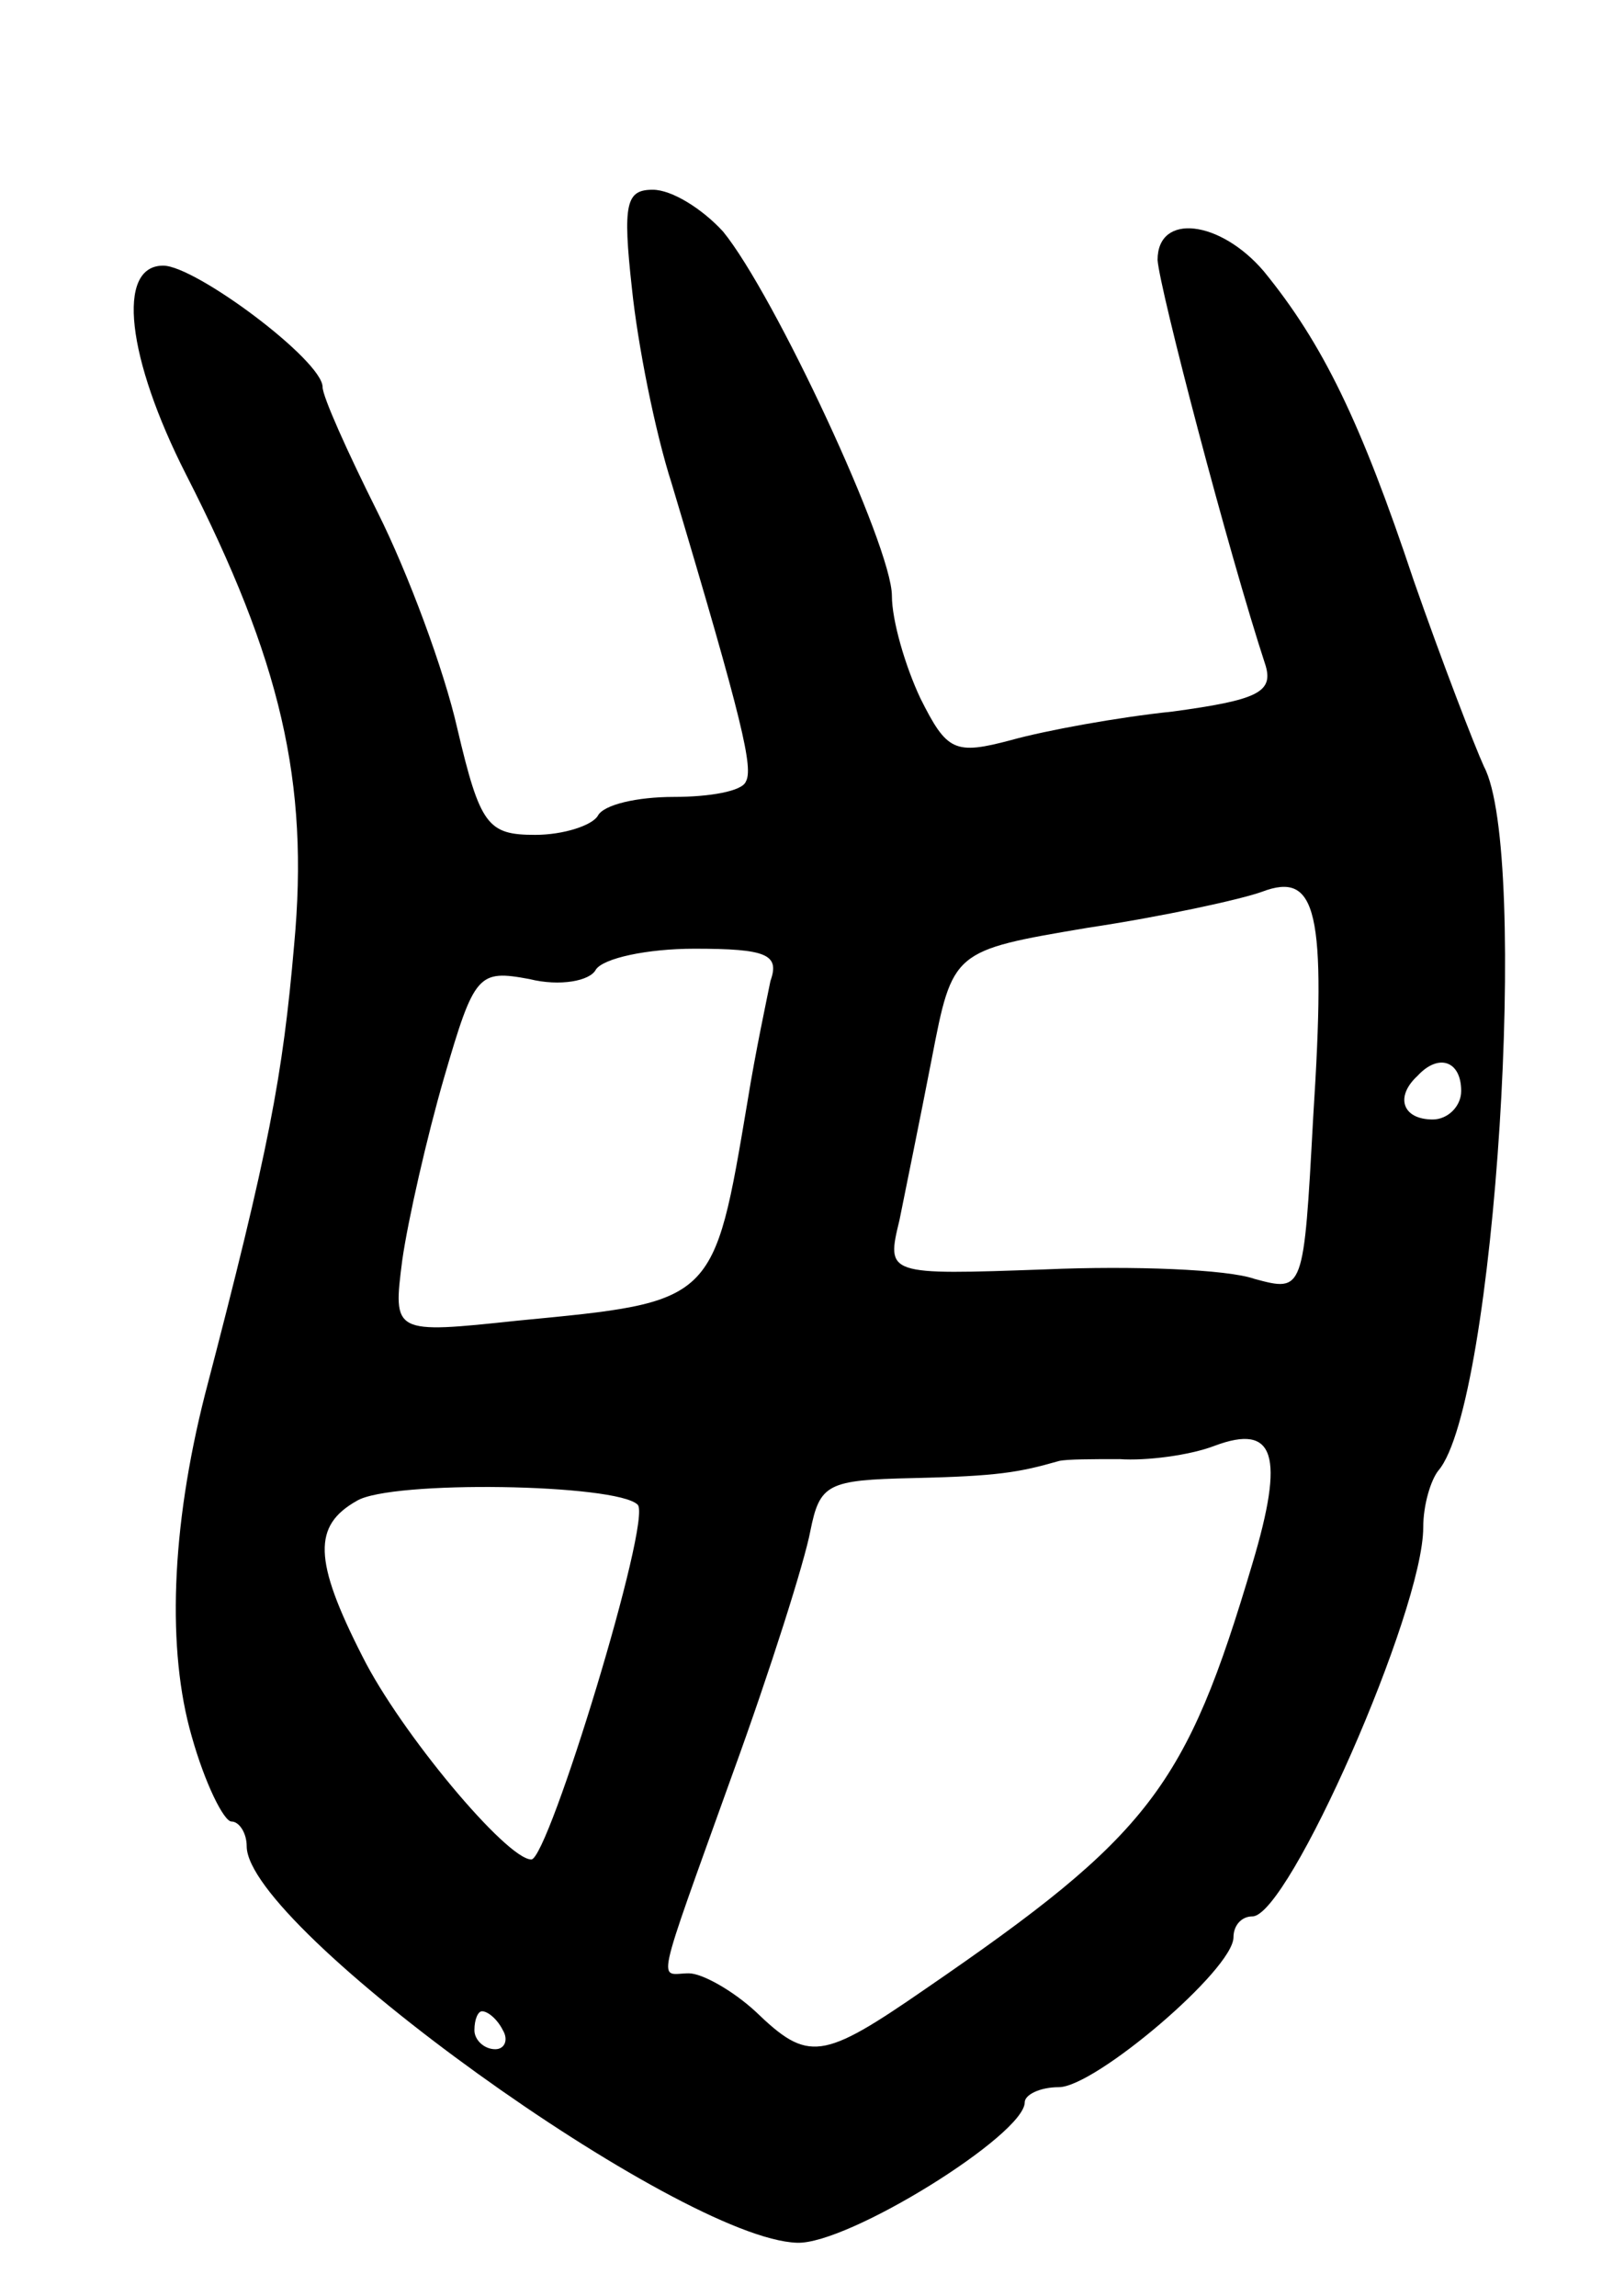 <svg version="1.0" xmlns="http://www.w3.org/2000/svg"
 width="85pt" height="121pt" viewBox="0 0 85 121"
 preserveAspectRatio="xMidYMid meet">
<g transform="translate(0,121) scale(0.1,-0.1)"
fill="#000000" stroke="none">
<path d="M333 1058 c3 -29 12 -75 21 -103 38 -127 43 -150 39 -157 -2 -5 -19
-8 -38 -8 -19 0 -37 -4 -40 -10 -3 -5 -18 -10 -33 -10 -25 0 -29 5 -41 56 -7
31 -26 82 -42 114 -16 32 -29 61 -29 66 0 14 -67 64 -84 64 -25 0 -19 -49 12
-110 50 -98 65 -162 57 -248 -6 -69 -13 -107 -47 -237 -18 -71 -20 -135 -7
-180 7 -25 17 -45 21 -45 4 0 8 -6 8 -13 0 -43 228 -207 290 -209 27 -1 120
57 120 74 0 4 8 8 18 8 19 0 92 62 92 79 0 6 4 11 10 11 19 0 90 161 90 205 0
12 4 25 8 30 30 35 48 326 24 371 -5 11 -22 55 -37 98 -28 84 -48 125 -79 163
-23 27 -56 31 -56 6 1 -15 37 -153 57 -214 4 -14 -5 -18 -49 -24 -29 -3 -67
-10 -85 -15 -30 -8 -34 -6 -48 22 -8 17 -15 41 -15 54 0 26 -62 159 -89 192
-11 12 -27 22 -37 22 -14 0 -16 -7 -11 -52z m359 -437 c-5 -92 -5 -92 -31 -85
-14 5 -64 7 -110 5 -84 -3 -84 -3 -77 26 3 15 11 54 17 85 11 57 11 57 82 69
40 6 81 15 92 19 29 11 34 -10 27 -119z m-286 72 c-2 -10 -8 -38 -12 -63 -18
-107 -17 -106 -121 -116 -66 -7 -66 -7 -61 32 3 21 13 65 22 96 16 55 18 57
45 52 16 -4 32 -1 35 5 4 6 27 11 52 11 38 0 45 -3 40 -17z m364 -58 c0 -8 -7
-15 -15 -15 -16 0 -20 12 -8 23 11 12 23 8 23 -8z m-110 -249 c-35 -118 -54
-143 -172 -224 -55 -38 -62 -39 -90 -12 -12 11 -28 20 -35 20 -16 0 -19 -12
23 105 20 55 38 112 41 128 5 25 9 27 54 28 45 1 56 3 77 9 4 1 18 1 32 1 14
-1 37 2 50 7 32 12 37 -5 20 -62z m-324 31 c8 -7 -47 -187 -56 -187 -13 0 -69
67 -89 107 -26 51 -26 69 -3 82 18 11 137 9 148 -2z m-71 -277 c3 -5 1 -10 -4
-10 -6 0 -11 5 -11 10 0 6 2 10 4 10 3 0 8 -4 11 -10z"/>
</g>
</svg>

